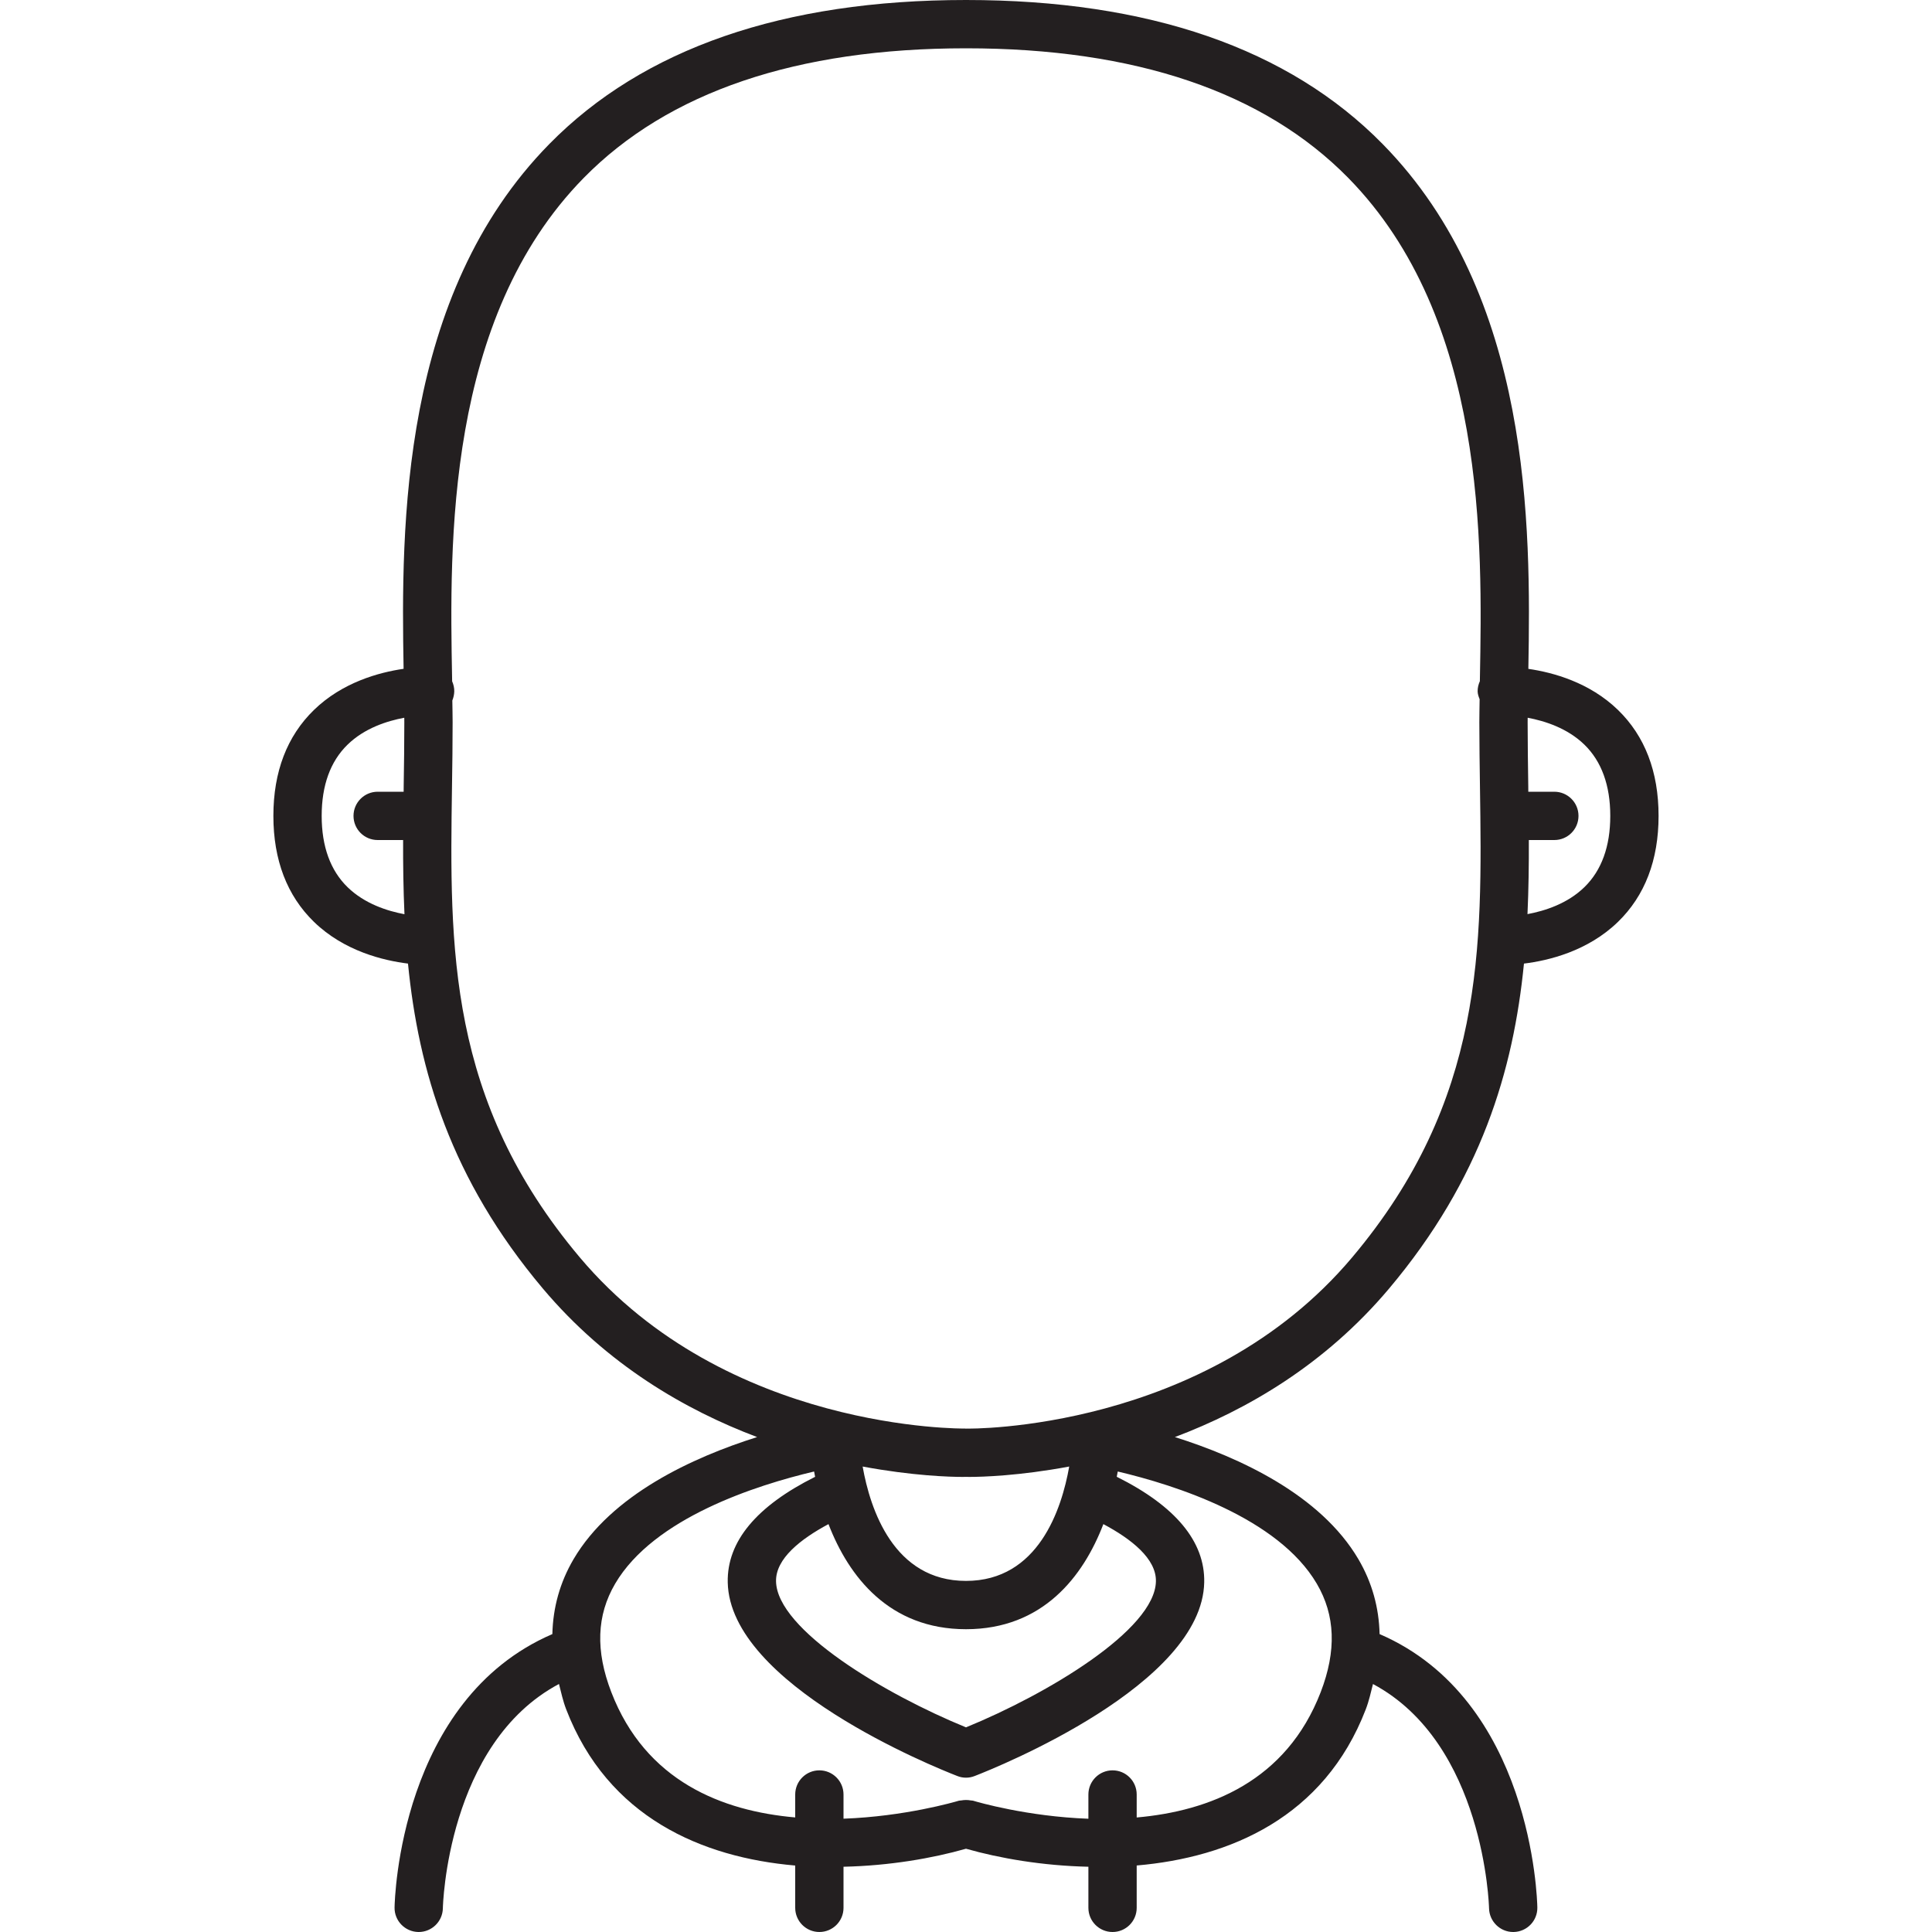 <?xml version="1.0" encoding="UTF-8"?>
<svg width="40px" height="40px" viewBox="0 0 40 40" version="1.1" xmlns="http://www.w3.org/2000/svg" xmlns:xlink="http://www.w3.org/1999/xlink">
    <!-- Generator: Sketch 45.2 (43514) - http://www.bohemiancoding.com/sketch -->
    <title>Page 1</title>
    <desc>Created with Sketch.</desc>
    <defs></defs>
    <g id="Page-1" stroke="none" stroke-width="1" fill="none" fill-rule="evenodd">
        <g id="4-CONTACT-US" transform="translate(-279, -1084)">
            <g id="Group" transform="translate(279, 1074)">
                <g id="Page-1" transform="translate(0, 10)">
                    <polygon id="Fill-1" fill="#FFFFFF" points="0 40 40 40 40 0 0 0"></polygon>
                    <g id="Group-4" transform="translate(5, 0)" fill="#231F20">
                        <path d="M15.011,29.577 C15.007,29.577 15.004,29.579 14.999,29.58 C14.995,29.579 14.992,29.577 14.989,29.577 C14.939,29.576 10.043,29.639 7.005,26.034 C4.263,22.778 4.309,19.626 4.358,16.289 C4.365,15.844 4.371,15.398 4.371,14.951 C4.371,14.817 4.367,14.653 4.365,14.503 C4.388,14.445 4.403,14.382 4.405,14.316 C4.407,14.241 4.389,14.17 4.361,14.105 C4.36,14.081 4.36,14.062 4.36,14.037 C4.309,11.255 4.224,6.598 7.086,3.683 C8.834,1.903 11.497,1 15,1 C18.502,1 21.165,1.903 22.914,3.683 C25.775,6.598 25.691,11.255 25.64,14.037 C25.639,14.061 25.639,14.079 25.639,14.103 C25.61,14.169 25.591,14.241 25.593,14.318 C25.595,14.374 25.614,14.426 25.634,14.476 C25.632,14.635 25.628,14.809 25.628,14.951 C25.628,15.397 25.635,15.842 25.641,16.285 C25.69,19.624 25.736,22.777 22.994,26.034 C19.956,29.64 15.057,29.582 15.011,29.577 M22.263,32.789 C22.647,33.443 22.673,34.177 22.344,35.033 C21.63,36.882 20.04,37.496 18.534,37.629 L18.534,37.153 C18.534,36.877 18.311,36.653 18.034,36.653 C17.758,36.653 17.534,36.877 17.534,37.153 L17.534,37.655 C16.269,37.609 15.243,37.311 15.145,37.281 C15.13,37.276 15.114,37.28 15.098,37.276 C15.065,37.269 15.032,37.267 14.998,37.267 C14.965,37.267 14.934,37.27 14.903,37.276 C14.886,37.28 14.871,37.276 14.855,37.281 C14.757,37.31 13.73,37.608 12.464,37.654 L12.464,37.153 C12.464,36.877 12.24,36.653 11.964,36.653 C11.688,36.653 11.464,36.877 11.464,37.153 L11.464,37.628 C9.958,37.496 8.368,36.882 7.656,35.033 C7.326,34.177 7.352,33.443 7.736,32.789 C8.537,31.424 10.663,30.748 11.855,30.466 C11.861,30.502 11.869,30.539 11.876,30.576 C10.663,31.182 10.05,31.914 10.067,32.76 C10.108,34.878 14.337,36.583 14.819,36.77 C14.878,36.794 14.939,36.805 15,36.805 C15.06,36.805 15.121,36.794 15.181,36.77 C15.663,36.583 19.891,34.878 19.932,32.76 C19.949,31.915 19.336,31.181 18.121,30.575 C18.128,30.539 18.136,30.501 18.142,30.466 C19.334,30.747 21.461,31.424 22.263,32.789 M15,35.763 C13.319,35.076 11.086,33.744 11.067,32.74 C11.057,32.27 11.578,31.863 12.153,31.555 C12.572,32.643 13.412,33.731 15,33.731 C16.587,33.731 17.427,32.643 17.844,31.555 C18.42,31.862 18.942,32.27 18.932,32.74 C18.913,33.744 16.681,35.076 15,35.763 M14.928,30.578 C14.965,30.578 14.986,30.577 15,30.577 C15.014,30.577 15.034,30.578 15.072,30.578 C15.327,30.578 16.105,30.556 17.137,30.363 C16.981,31.247 16.496,32.731 15,32.731 C13.502,32.731 13.016,31.246 12.86,30.363 C13.893,30.556 14.673,30.578 14.928,30.578 M2.197,18.369 C1.841,18.023 1.66,17.526 1.66,16.892 C1.66,16.262 1.839,15.766 2.193,15.42 C2.545,15.075 3.013,14.927 3.37,14.86 C3.37,14.888 3.371,14.924 3.371,14.951 C3.371,15.393 3.365,15.834 3.358,16.274 C3.358,16.313 3.357,16.353 3.357,16.392 L2.819,16.392 C2.543,16.392 2.319,16.616 2.319,16.892 C2.319,17.169 2.543,17.392 2.819,17.392 L3.346,17.392 C3.344,17.902 3.351,18.413 3.374,18.928 C3.018,18.861 2.55,18.712 2.197,18.369 M28.339,16.892 C28.339,17.523 28.16,18.018 27.806,18.365 C27.452,18.711 26.983,18.859 26.625,18.926 C26.648,18.412 26.655,17.901 26.653,17.392 L27.181,17.392 C27.457,17.392 27.681,17.169 27.681,16.892 C27.681,16.616 27.457,16.392 27.181,16.392 L26.642,16.392 C26.642,16.352 26.641,16.311 26.641,16.27 C26.635,15.832 26.628,15.392 26.628,14.951 C26.628,14.924 26.629,14.888 26.629,14.86 C26.985,14.927 27.45,15.075 27.802,15.416 C28.158,15.762 28.339,16.259 28.339,16.892 M23.759,26.679 C25.67,24.408 26.333,22.16 26.552,19.95 C27.059,19.888 27.873,19.694 28.499,19.086 C29.056,18.545 29.339,17.806 29.339,16.892 C29.339,15.978 29.056,15.24 28.499,14.699 C27.911,14.128 27.154,13.922 26.643,13.848 C26.696,10.889 26.711,6.123 23.627,2.983 C21.683,1.003 18.781,0 15,0 C11.219,0 8.316,1.003 6.372,2.983 C3.288,6.123 3.304,10.888 3.356,13.847 C2.846,13.921 2.088,14.127 1.5,14.699 C0.943,15.24 0.66,15.978 0.66,16.892 C0.66,17.806 0.943,18.545 1.5,19.086 C2.126,19.694 2.94,19.887 3.447,19.95 C3.665,22.16 4.328,24.409 6.24,26.679 C7.571,28.258 9.19,29.192 10.675,29.753 C9.343,30.173 7.662,30.943 6.875,32.281 C6.591,32.765 6.449,33.284 6.436,33.832 C3.284,35.191 3.172,39.311 3.169,39.492 C3.164,39.768 3.385,39.995 3.661,40 L3.669,40 C3.941,40 4.164,39.781 4.169,39.508 C4.169,39.472 4.254,36.099 6.573,34.865 C6.618,35.04 6.654,35.213 6.723,35.392 C7.585,37.629 9.537,38.457 11.464,38.624 L11.464,39.5 C11.464,39.776 11.688,40 11.964,40 C12.24,40 12.464,39.776 12.464,39.5 L12.464,38.649 C13.415,38.628 14.305,38.474 15,38.276 C15.695,38.474 16.583,38.628 17.534,38.649 L17.534,39.5 C17.534,39.776 17.758,40 18.034,40 C18.311,40 18.534,39.776 18.534,39.5 L18.534,38.623 C20.462,38.457 22.414,37.628 23.276,35.392 C23.345,35.213 23.381,35.041 23.426,34.866 C25.735,36.099 25.829,39.473 25.829,39.509 C25.835,39.781 26.057,40 26.329,40 L26.338,40 C26.614,39.995 26.834,39.767 26.829,39.492 C26.826,39.31 26.713,35.192 23.563,33.832 C23.55,33.284 23.408,32.765 23.124,32.281 C22.337,30.943 20.657,30.173 19.325,29.753 C20.81,29.192 22.429,28.258 23.759,26.679" id="Fill-2"></path>
                    </g>
                </g>
            </g>
        </g>
    </g>
</svg>